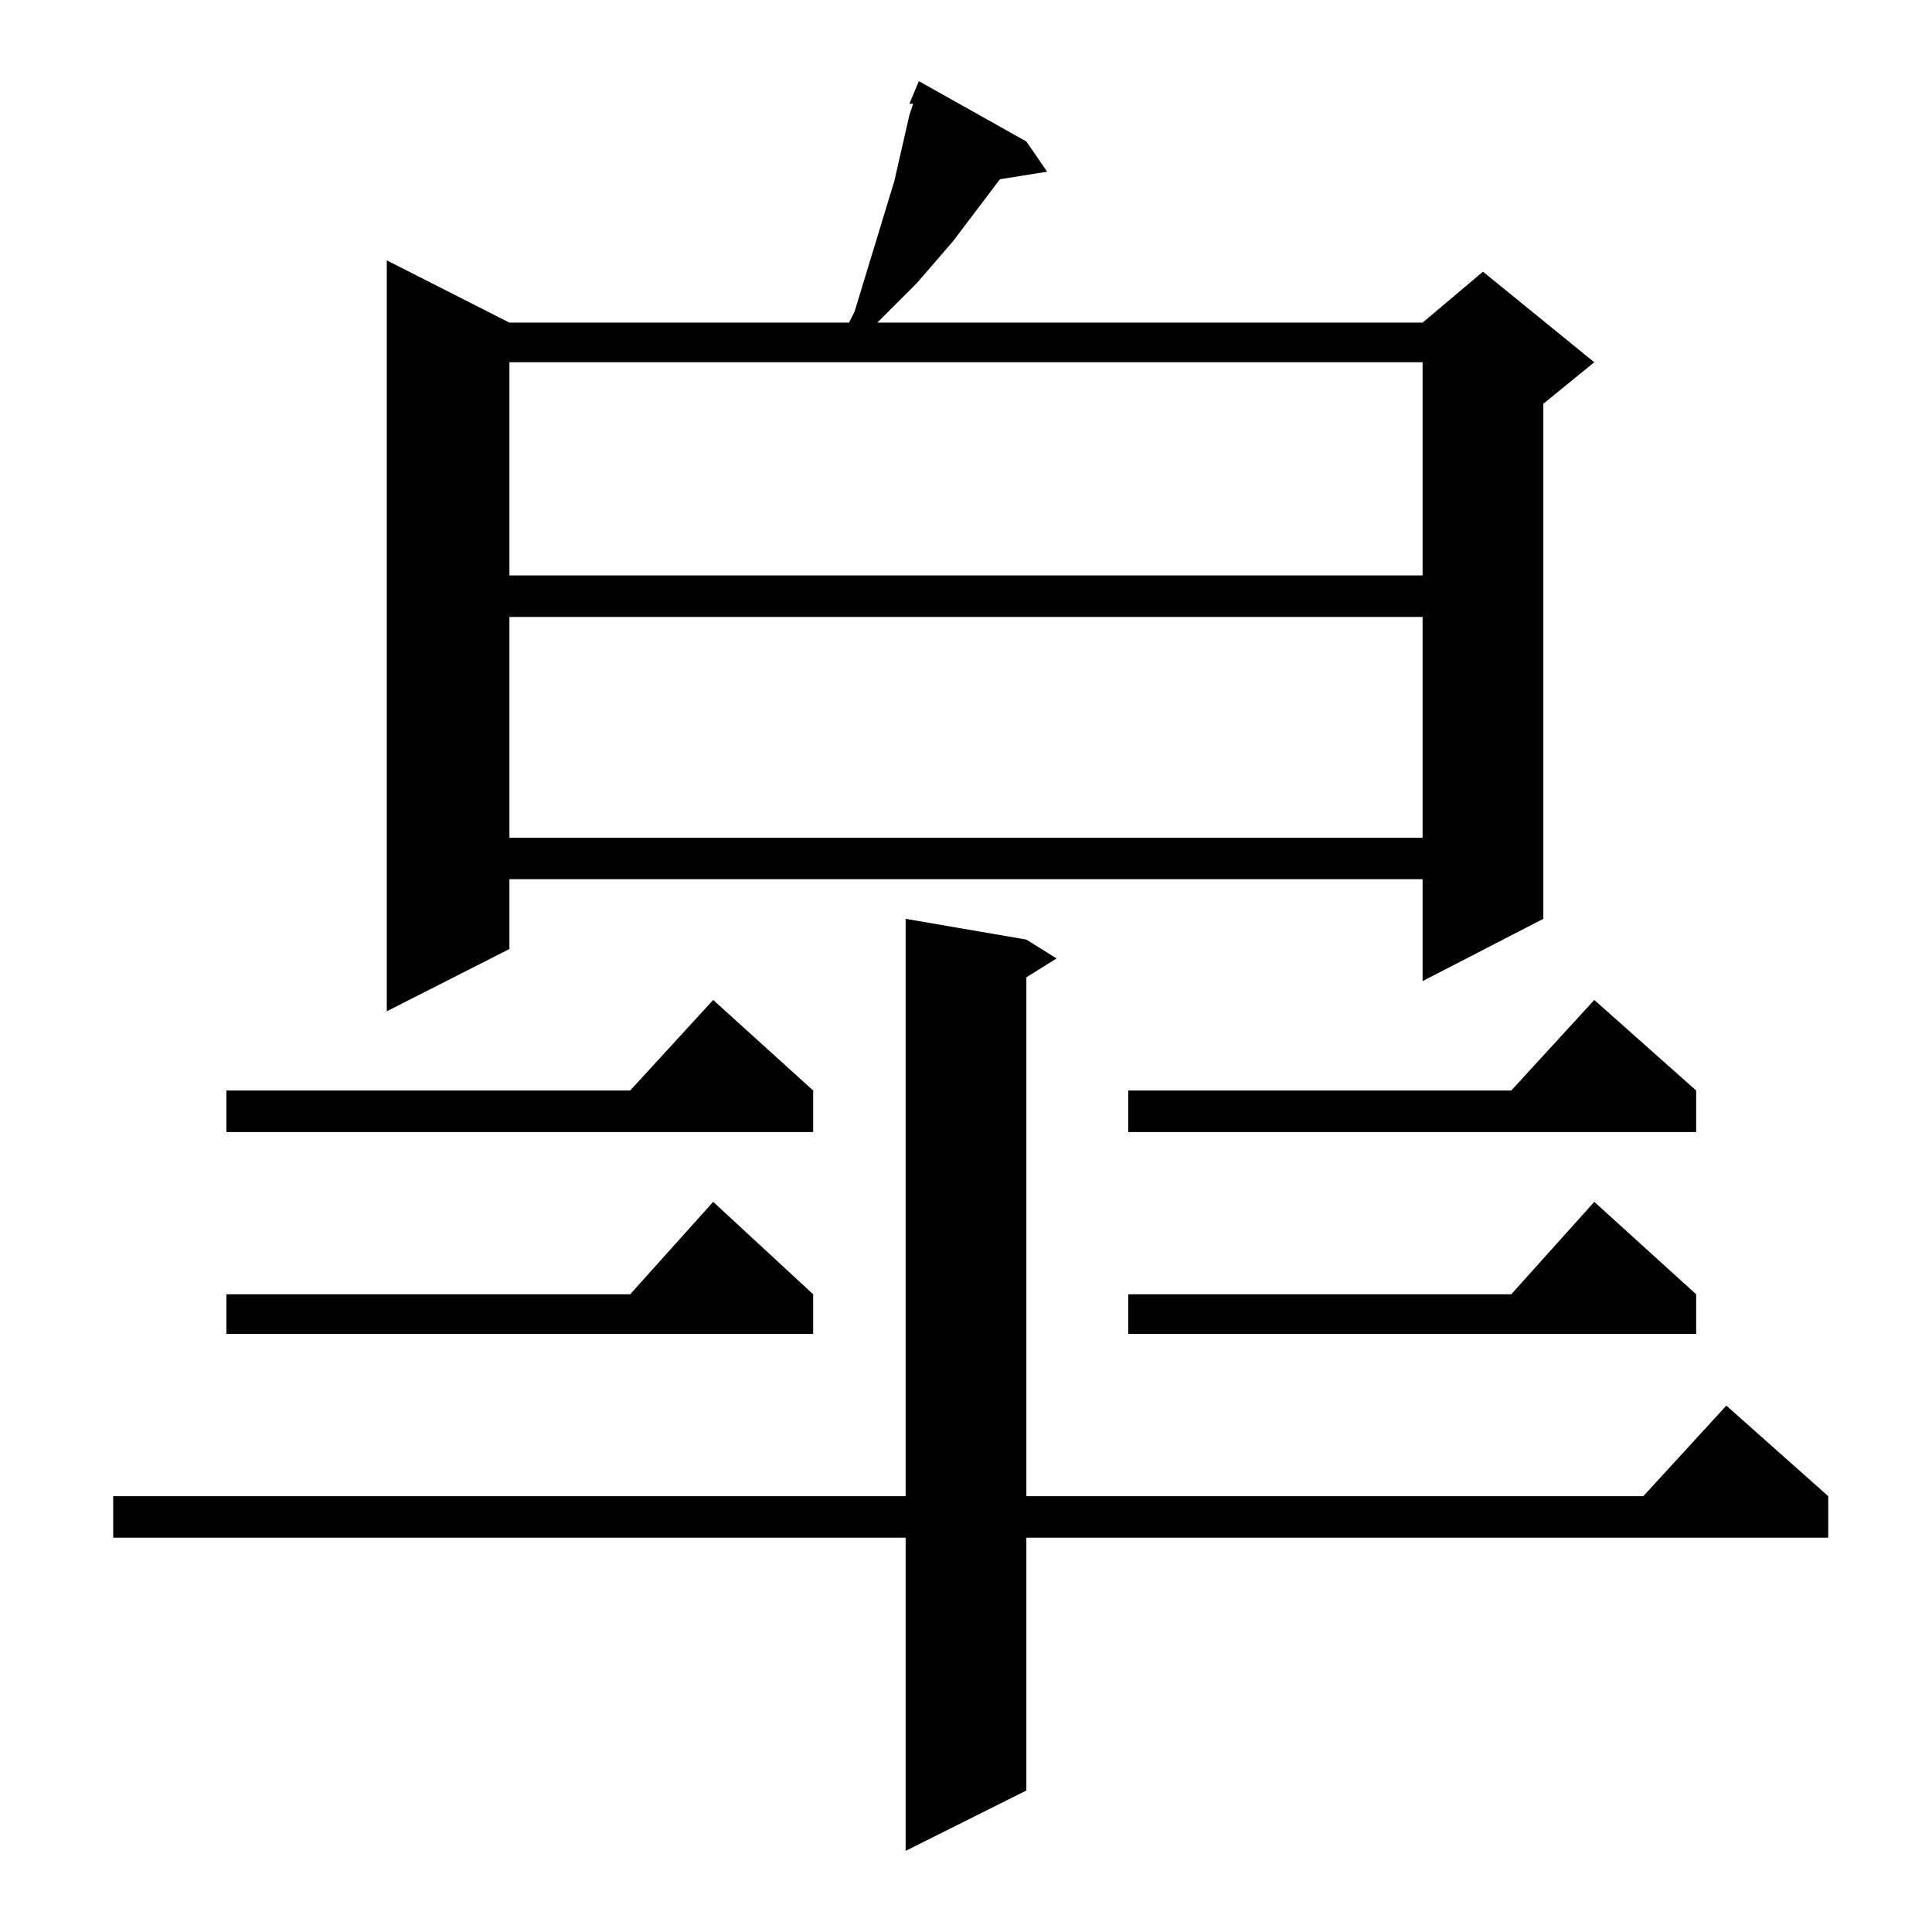 <?xml version="1.0" standalone="no"?>
<!DOCTYPE svg PUBLIC "-//W3C//DTD SVG 1.1//EN" "http://www.w3.org/Graphics/SVG/1.1/DTD/svg11.dtd" >
<svg xmlns="http://www.w3.org/2000/svg" xmlns:xlink="http://www.w3.org/1999/xlink" version="1.1" viewBox="0 -144 1024 1024">
  <g transform="matrix(1 0 0 -1 0 880)">
   <path fill="currentColor"
d="M544 526l16 -10l-16 -10v-275h327l44 48l54 -48v-22h-425v-134l-64 -32v166h-420v22h420v306zM899 338v-21h-301v21h203l44 49zM431 338v-21h-311v21h214l44 49zM899 446v-22h-301v22h203l44 48zM431 446v-22h-311v22h214l44 48zM544 949l11 -16l-25 -4l-25 -33l-19 -22
l-21 -21h289l32 27l59 -48l-27 -22v-273l-64 -33v54h-484v-37l-65 -33v398l65 -33h180l3 6l21 69l8 35l2 6h-2l5 12zM270 697v-117h484v117h-484zM270 832v-113h484v113h-484z" />
  </g>

</svg>
